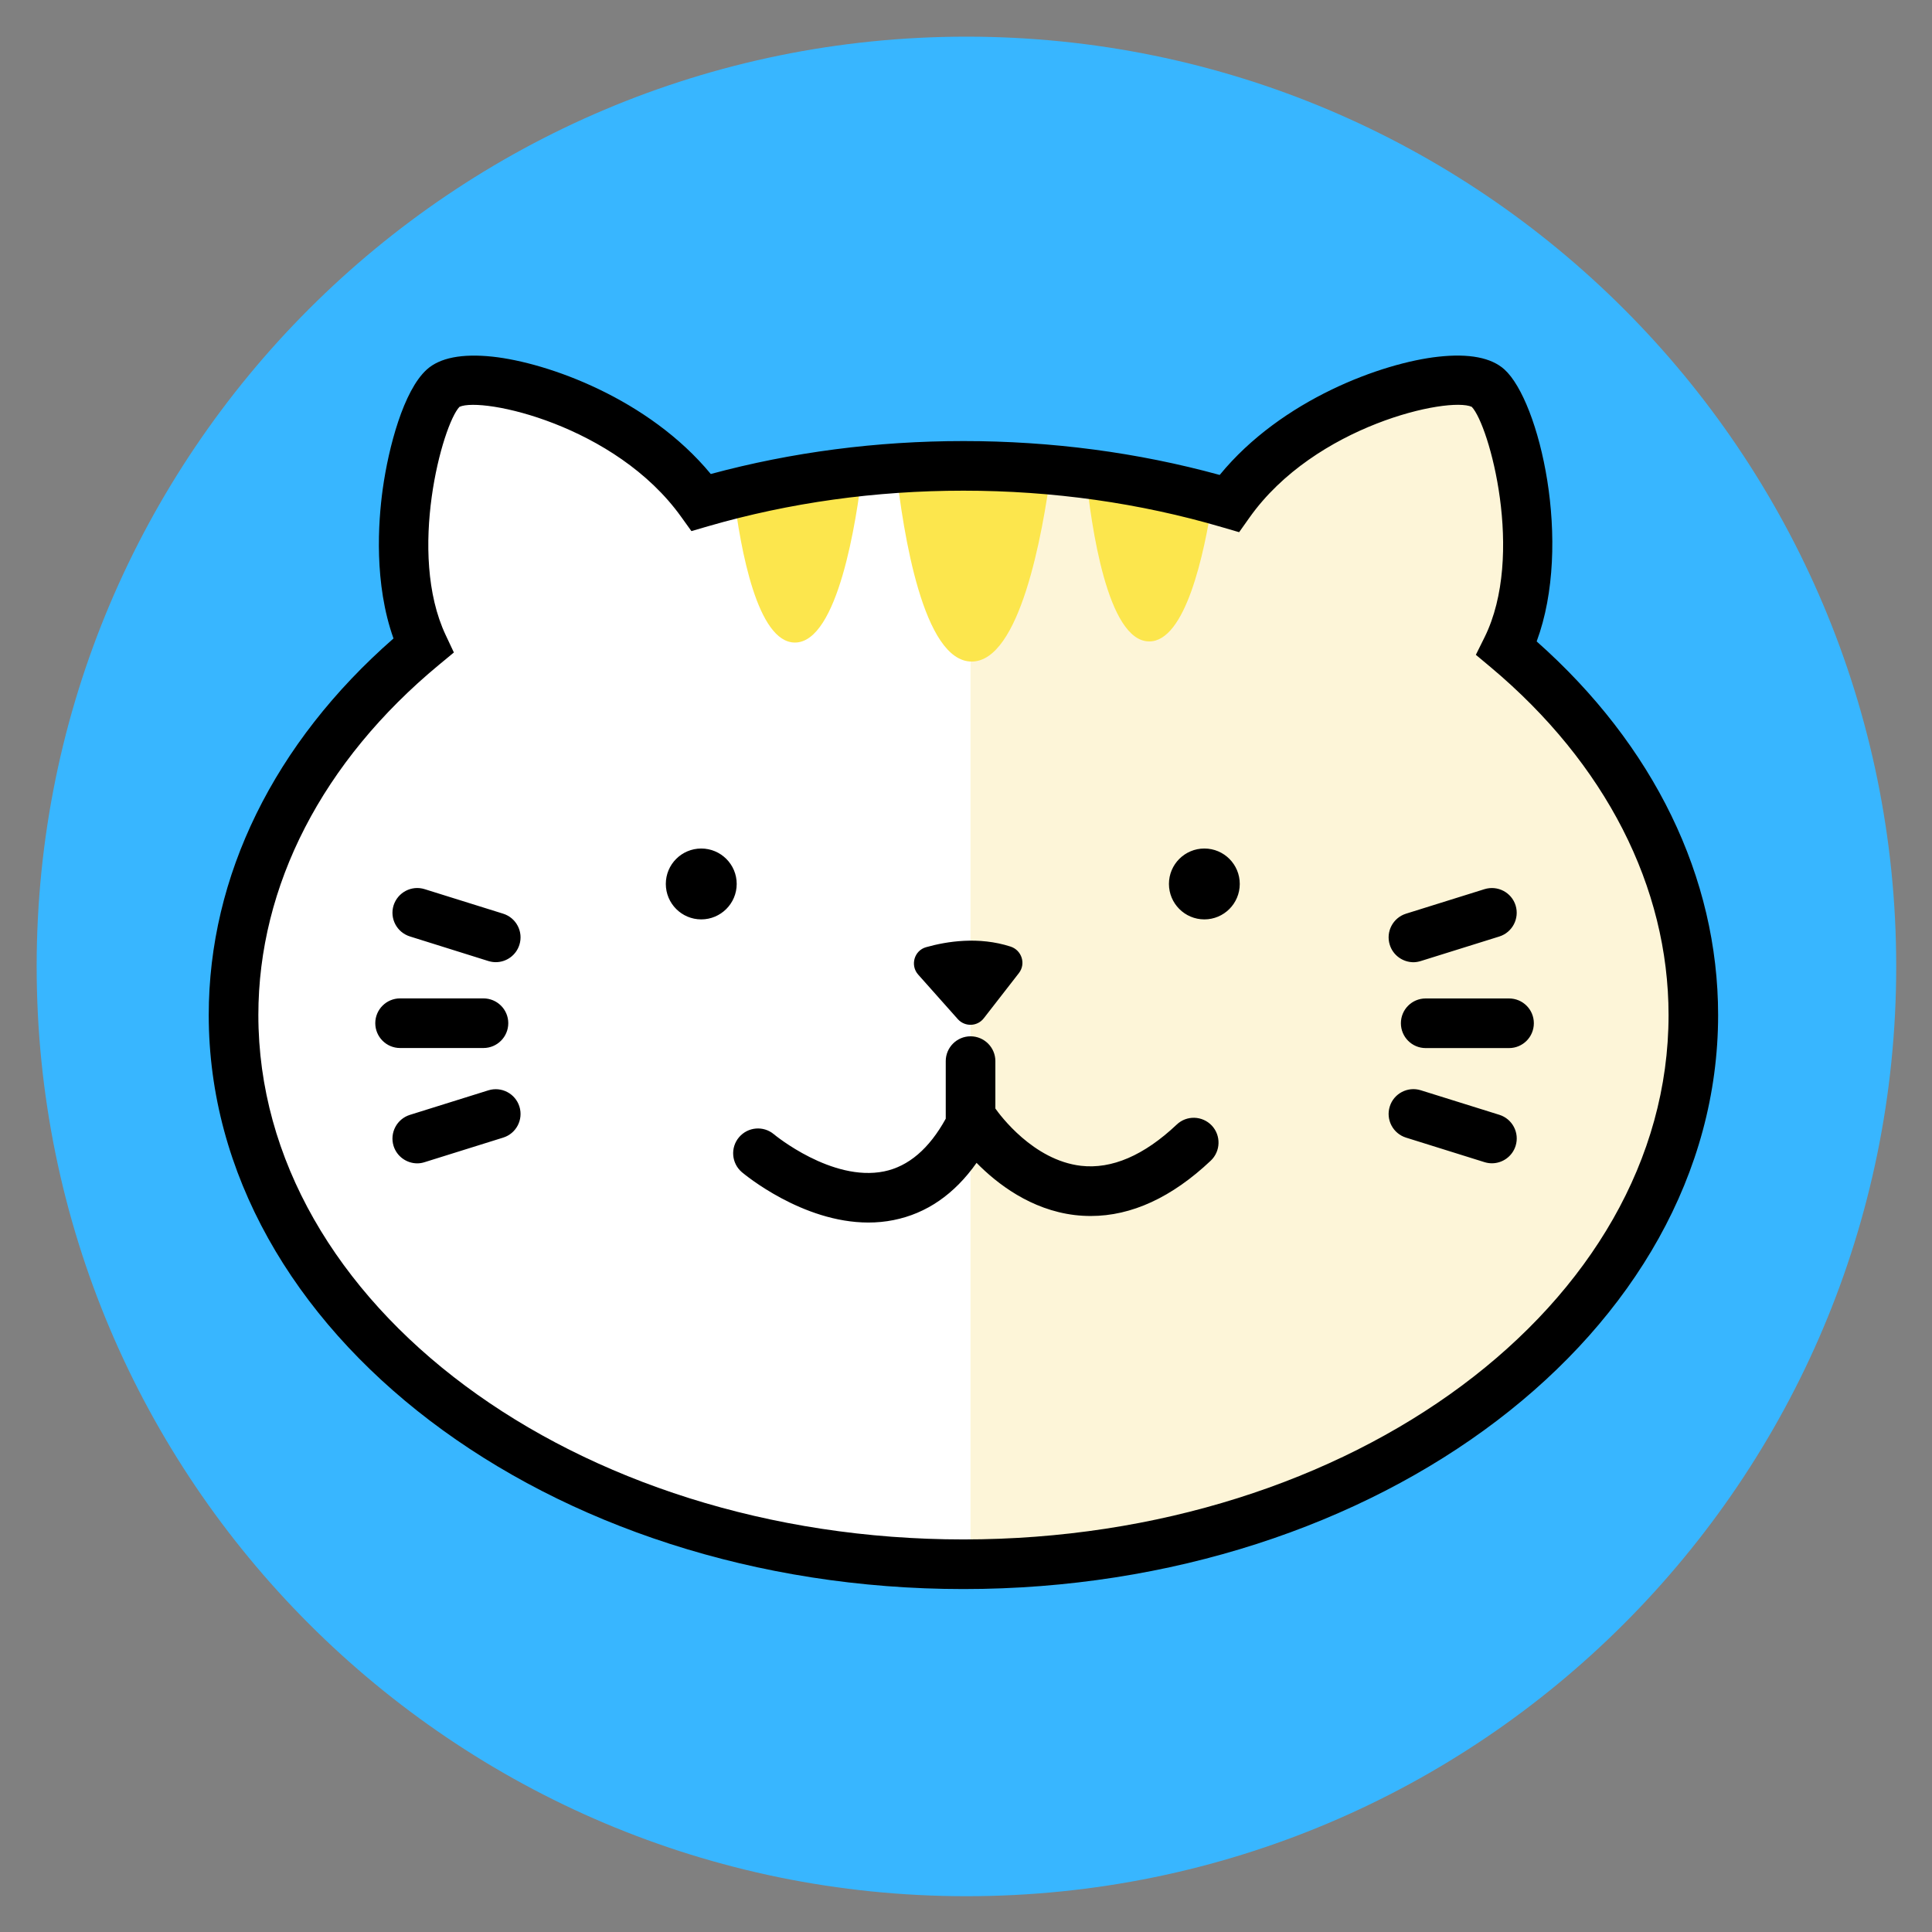 <svg xmlns="http://www.w3.org/2000/svg" width="120" viewBox="0 0 120 120" height="120" version="1.0"><rect x="0" y="0" width="120" height="120" fill="#808080" stroke="none"/><defs><clipPath id="a"><path d="M 2.277 2.277 L 117.777 2.277 L 117.777 117.777 L 2.277 117.777 Z M 2.277 2.277"/></clipPath></defs><g clip-path="url(#a)"><path fill="#38B6FF" d="M 60.027 117.777 C 28.133 117.777 2.277 91.922 2.277 60.027 C 2.277 28.133 28.133 2.277 60.027 2.277 C 91.922 2.277 117.777 28.133 117.777 60.027 C 117.777 91.922 91.922 117.777 60.027 117.777 Z M 60.027 117.777"/></g><path fill="#FFF" d="M 105.176 63.047 C 105.176 81.887 84.879 97.156 59.84 97.156 C 34.801 97.156 14.508 81.887 14.508 63.047 C 14.508 54.211 18.969 46.164 26.289 40.105 C 23.66 34.539 25.855 25.617 27.539 24.094 C 29.266 22.535 39.035 24.887 43.562 31.203 C 48.617 29.742 54.102 28.938 59.84 28.938 C 65.664 28.938 71.227 29.762 76.344 31.266 C 80.852 24.898 90.68 22.531 92.41 24.094 C 94.113 25.633 96.336 34.715 93.586 40.273 C 100.793 46.309 105.176 54.293 105.176 63.047 Z M 105.176 63.047"/><path fill="#FDF5D8" d="M 60.281 28.941 C 65.945 28.984 71.359 29.801 76.344 31.266 C 80.852 24.898 90.68 22.531 92.41 24.094 C 94.113 25.633 96.336 34.715 93.586 40.273 C 100.789 46.312 105.176 54.293 105.176 63.047 C 105.176 81.777 85.117 96.977 60.281 97.156 Z M 60.281 28.941"/><path fill="#FCE64D" d="M 45.57 30.664 C 48.137 30.023 50.809 29.547 53.555 29.262 C 53.207 32.273 52.051 39.91 49.375 39.91 C 47.051 39.91 45.996 34.152 45.57 30.664 Z M 55.652 29.082 C 56.098 33.148 57.352 41.09 60.352 41.09 C 63.328 41.09 64.746 33.289 65.285 29.191 C 63.5 29.027 61.684 28.938 59.84 28.938 C 58.43 28.938 57.031 28.984 55.652 29.082 Z M 67.445 29.422 C 67.762 32.578 68.773 39.84 71.383 39.84 C 73.617 39.84 74.789 34.5 75.32 30.988 C 72.793 30.293 70.16 29.766 67.445 29.422 Z M 67.445 29.422"/><path d="M 95.445 39.84 C 97.699 33.758 95.617 24.918 93.445 22.949 C 92.629 22.211 91.246 21.945 89.336 22.156 C 85.871 22.535 79.602 24.805 75.758 29.5 C 70.66 28.102 65.312 27.395 59.844 27.395 C 54.457 27.395 49.18 28.082 44.148 29.441 C 40.285 24.766 34.031 22.523 30.586 22.152 C 28.691 21.953 27.32 22.219 26.508 22.953 C 25.066 24.258 24.137 27.766 23.773 30.371 C 23.484 32.457 23.23 36.254 24.441 39.656 C 17.031 46.141 12.965 54.406 12.965 63.047 C 12.965 82.707 33.996 98.699 59.84 98.699 C 85.688 98.699 106.715 82.707 106.715 63.047 C 106.715 54.492 102.723 46.293 95.445 39.84 Z M 59.84 95.617 C 35.691 95.617 16.047 81.008 16.047 63.047 C 16.047 55.008 20.031 47.281 27.27 41.289 L 28.191 40.527 L 27.684 39.449 C 25.281 34.359 27.484 26.371 28.539 25.27 C 29.945 24.629 38.227 26.398 42.309 32.102 L 42.945 32.988 L 43.988 32.684 C 49.047 31.219 54.379 30.477 59.84 30.477 C 65.383 30.477 70.793 31.242 75.906 32.746 L 76.965 33.055 L 77.602 32.156 C 81.672 26.406 89.992 24.621 91.414 25.27 C 92.496 26.395 94.727 34.496 92.207 39.586 L 91.668 40.672 L 92.598 41.449 C 99.715 47.418 103.637 55.086 103.637 63.047 C 103.637 81.008 83.988 95.617 59.84 95.617 Z M 57.031 60.535 C 56.52 59.961 56.781 59.039 57.52 58.832 C 58.82 58.465 60.789 58.156 62.766 58.793 C 63.465 59.02 63.734 59.863 63.285 60.441 L 61.105 63.246 C 60.703 63.766 59.93 63.789 59.492 63.301 Z M 45.758 54.902 C 45.758 56.117 44.77 57.105 43.555 57.105 C 42.34 57.105 41.355 56.117 41.355 54.902 C 41.355 53.688 42.34 52.703 43.555 52.703 C 44.77 52.703 45.758 53.688 45.758 54.902 Z M 77.004 54.902 C 77.004 56.117 76.02 57.105 74.805 57.105 C 73.59 57.105 72.605 56.117 72.605 54.902 C 72.605 53.688 73.59 52.703 74.805 52.703 C 76.02 52.703 77.004 53.688 77.004 54.902 Z M 75.266 69.91 C 75.848 70.531 75.82 71.504 75.203 72.09 C 72.785 74.375 70.281 75.527 67.75 75.527 C 67.418 75.527 67.086 75.508 66.754 75.469 C 64.027 75.141 61.938 73.531 60.656 72.227 C 59.277 74.18 57.551 75.371 55.504 75.781 C 54.977 75.887 54.453 75.934 53.938 75.934 C 49.832 75.934 46.25 72.949 46.082 72.809 C 45.434 72.258 45.352 71.285 45.902 70.637 C 46.453 69.988 47.422 69.906 48.07 70.453 C 48.117 70.492 51.664 73.418 54.91 72.758 C 56.426 72.449 57.715 71.348 58.742 69.484 L 58.742 65.906 C 58.742 65.059 59.434 64.367 60.281 64.367 C 61.133 64.367 61.824 65.059 61.824 65.906 L 61.824 68.852 C 62.102 69.246 64.168 72.062 67.141 72.41 C 69.051 72.629 71.055 71.77 73.09 69.848 C 73.707 69.262 74.68 69.293 75.266 69.91 Z M 32.262 58.68 C 32.055 59.34 31.449 59.762 30.793 59.762 C 30.641 59.762 30.488 59.738 30.332 59.691 L 25.461 58.164 C 24.648 57.91 24.195 57.051 24.445 56.238 C 24.703 55.426 25.562 54.973 26.375 55.227 L 31.25 56.75 C 32.062 57.004 32.516 57.867 32.262 58.68 Z M 32.262 68.73 C 32.516 69.543 32.062 70.41 31.25 70.66 L 26.375 72.184 C 26.223 72.234 26.07 72.258 25.918 72.258 C 25.262 72.258 24.652 71.836 24.445 71.176 C 24.195 70.363 24.648 69.5 25.461 69.246 L 30.332 67.723 C 31.145 67.469 32.008 67.922 32.262 68.73 Z M 24.848 65.094 C 24 65.094 23.309 64.402 23.309 63.551 C 23.309 62.703 24 62.012 24.848 62.012 L 30.027 62.012 C 30.879 62.012 31.57 62.703 31.57 63.551 C 31.57 64.402 30.879 65.094 30.027 65.094 Z M 86.32 58.68 C 86.066 57.867 86.52 57.004 87.332 56.75 L 92.207 55.227 C 93.02 54.977 93.883 55.426 94.137 56.238 C 94.387 57.051 93.934 57.914 93.125 58.168 L 88.25 59.691 C 88.098 59.738 87.941 59.766 87.789 59.766 C 87.133 59.762 86.523 59.34 86.32 58.68 Z M 94.137 71.172 C 93.93 71.832 93.32 72.254 92.664 72.254 C 92.512 72.254 92.359 72.23 92.207 72.184 L 87.332 70.66 C 86.52 70.406 86.066 69.543 86.32 68.73 C 86.57 67.918 87.438 67.465 88.25 67.719 L 93.125 69.242 C 93.938 69.496 94.391 70.359 94.137 71.172 Z M 95.27 63.555 C 95.27 64.406 94.582 65.098 93.73 65.098 L 88.551 65.098 C 87.699 65.098 87.012 64.406 87.012 63.555 C 87.012 62.703 87.699 62.016 88.551 62.016 L 93.73 62.016 C 94.582 62.016 95.27 62.703 95.27 63.555 Z M 95.27 63.555"/></svg>